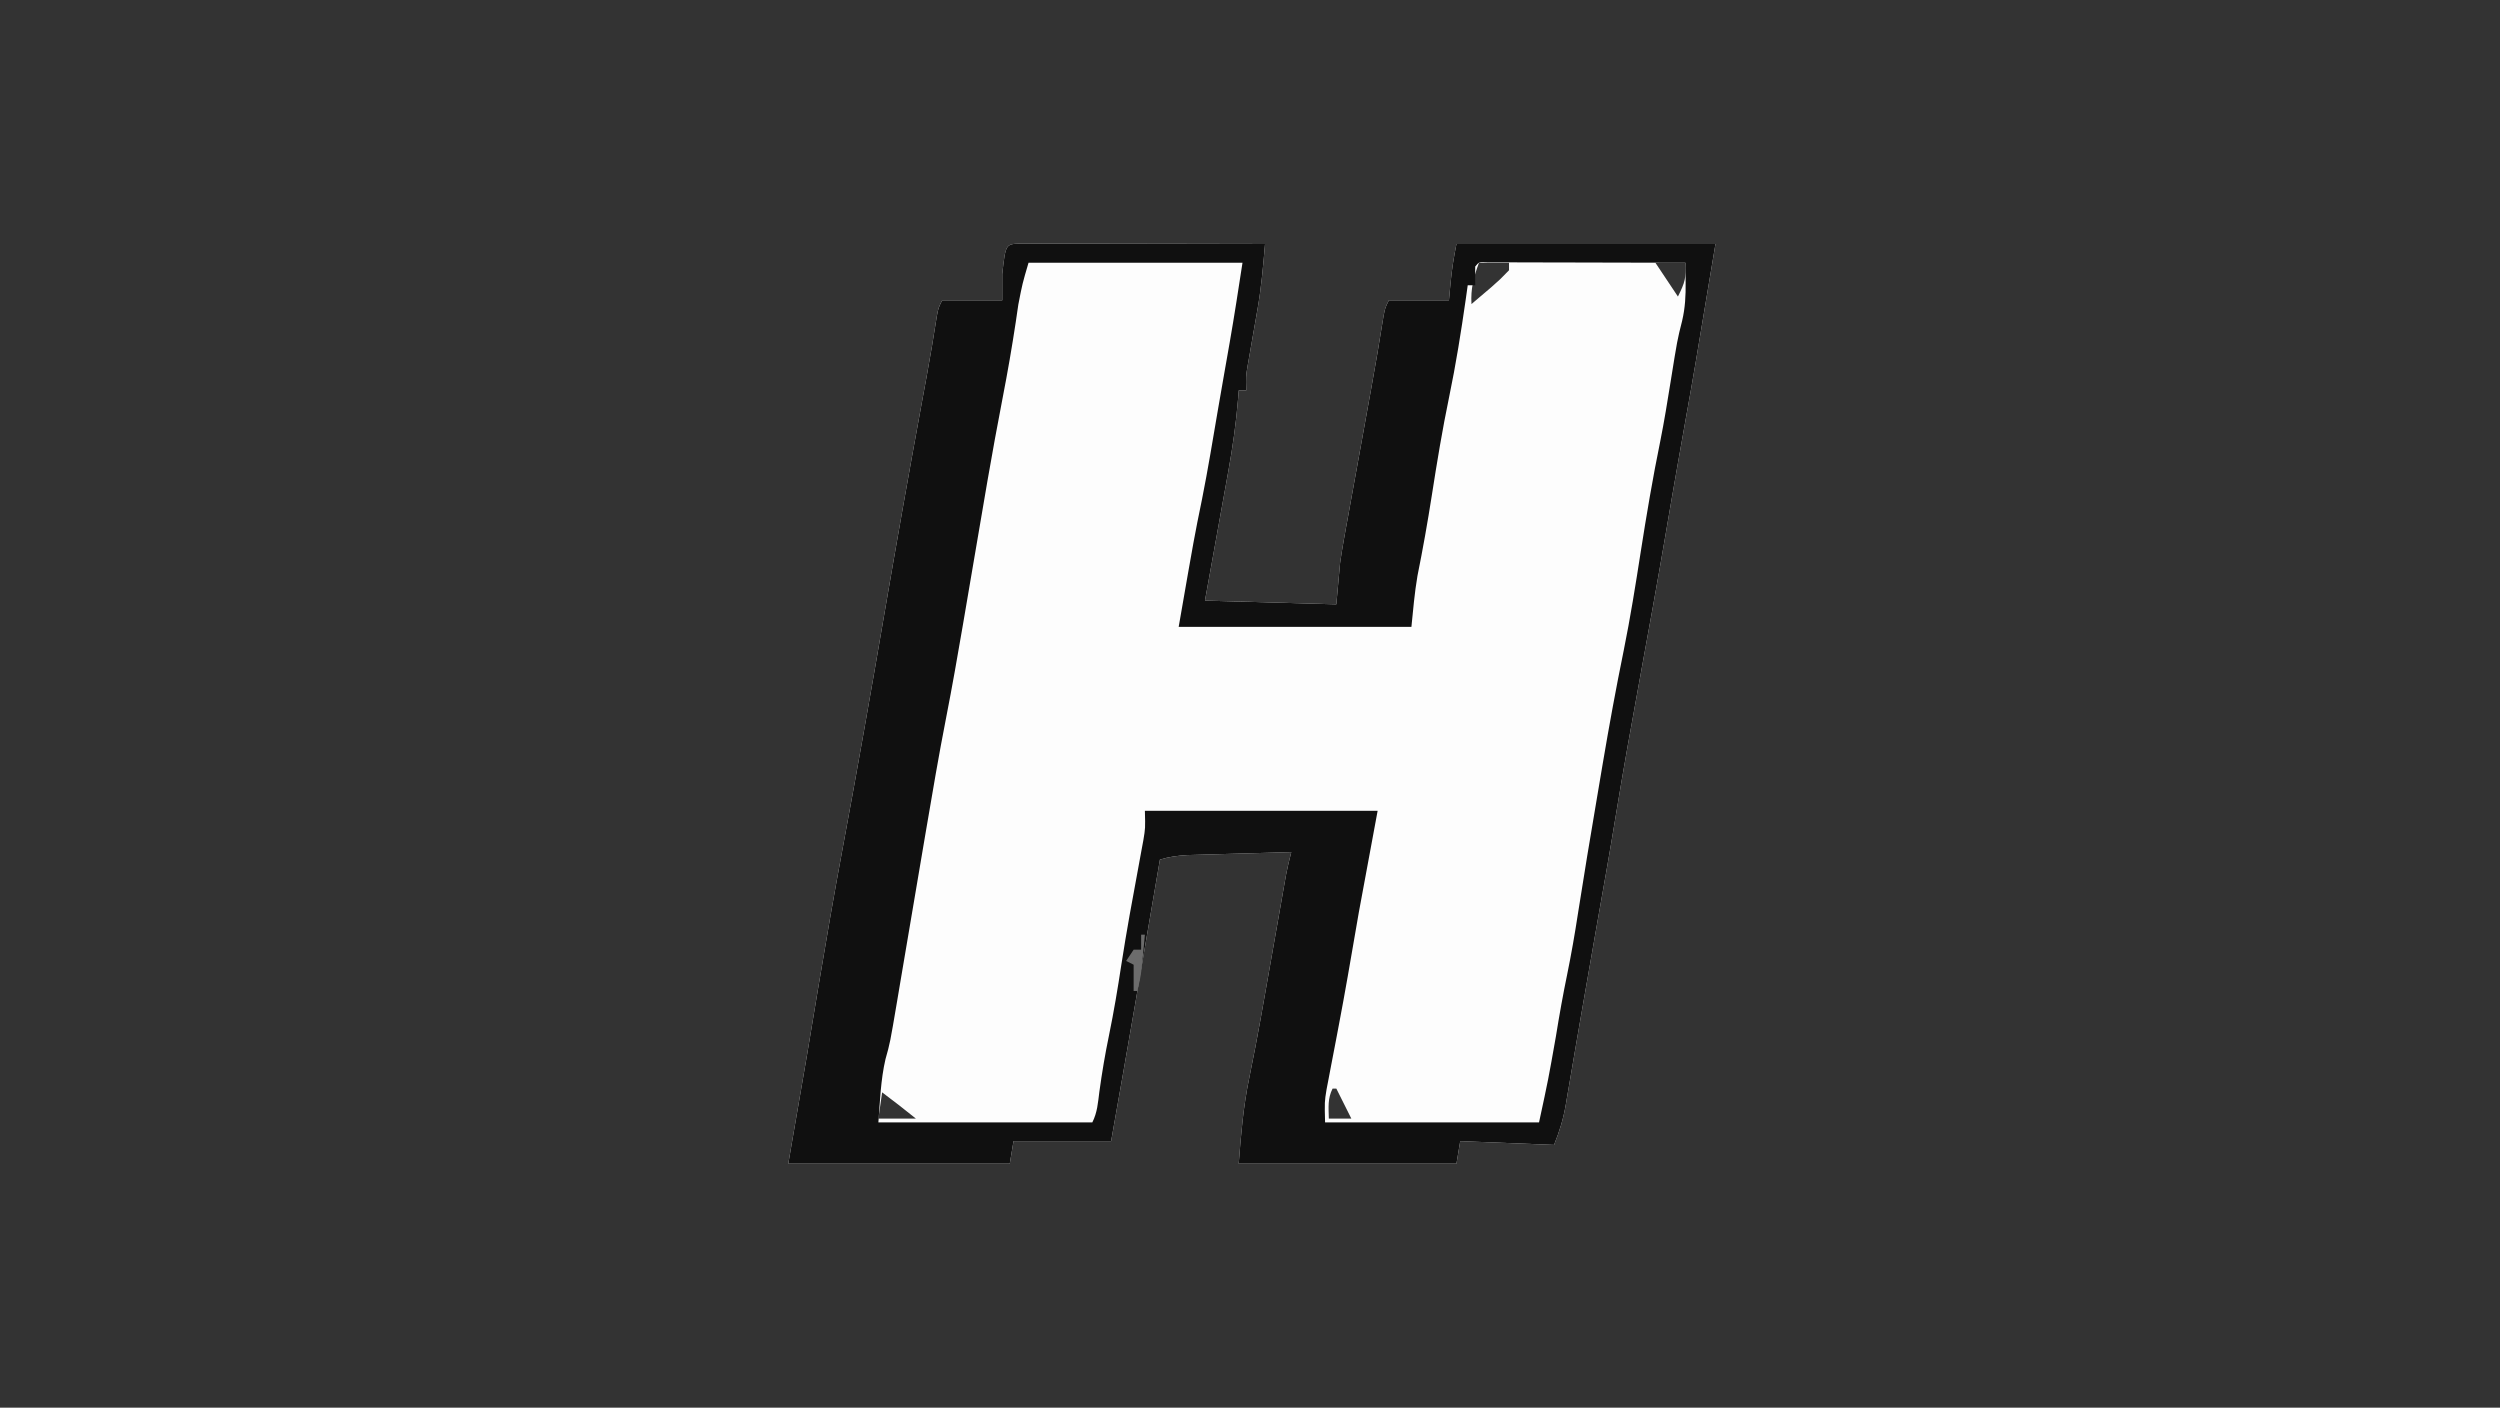 <?xml version="1.0" encoding="UTF-8"?>
<svg version="1.1" xmlns="http://www.w3.org/2000/svg" width="666" height="375">
<rect width="100%" height="100%" fill="#333333" stroke="none"/>
<path d="M0 0 C1.809 0.003 1.809 0.003 3.654 0.007 C4.317 0.007 4.981 0.006 5.664 0.006 C7.866 0.007 10.069 0.015 12.271 0.023 C13.794 0.024 15.317 0.026 16.84 0.027 C20.857 0.031 24.873 0.041 28.889 0.052 C32.984 0.062 37.08 0.066 41.175 0.071 C49.216 0.082 57.257 0.099 65.298 0.12 C64.812 5.881 64.329 11.605 63.326 17.304 C63.148 18.333 62.971 19.362 62.788 20.423 C62.606 21.457 62.424 22.492 62.236 23.558 C61.867 25.66 61.501 27.763 61.138 29.866 C60.977 30.781 60.816 31.695 60.65 32.638 C60.205 35.362 60.205 35.362 60.298 39.12 C59.638 39.12 58.978 39.12 58.298 39.12 C58.247 39.788 58.197 40.455 58.144 41.143 C57.59 47.857 56.663 54.414 55.451 61.038 C55.274 62.021 55.098 63.005 54.917 64.018 C54.361 67.115 53.798 70.212 53.236 73.308 C52.854 75.426 52.474 77.543 52.093 79.661 C51.167 84.815 50.233 89.968 49.298 95.12 C66.623 95.615 66.623 95.615 84.298 96.12 C84.628 92.49 84.958 88.86 85.298 85.12 C85.597 83.049 85.925 80.981 86.298 78.921 C86.492 77.84 86.685 76.758 86.885 75.644 C87.092 74.513 87.299 73.383 87.513 72.218 C87.729 71.019 87.945 69.82 88.167 68.585 C88.852 64.783 89.544 60.983 90.236 57.183 C90.923 53.386 91.609 49.589 92.294 45.792 C92.719 43.439 93.145 41.087 93.573 38.736 C94.735 32.328 95.835 25.916 96.846 19.482 C97.298 17.12 97.298 17.12 98.298 15.12 C103.578 15.12 108.858 15.12 114.298 15.12 C114.443 13.573 114.587 12.027 114.736 10.433 C115.066 6.892 115.596 3.633 116.298 0.12 C139.068 0.12 161.838 0.12 185.298 0.12 C179.6 34.31 179.6 34.31 177.298 47.183 C176.784 50.072 176.272 52.961 175.759 55.851 C175.571 56.909 175.571 56.909 175.38 57.99 C174.199 64.653 173.061 71.324 171.923 77.995 C169.788 90.492 167.516 102.962 165.236 115.433 C162.981 127.765 160.747 140.096 158.729 152.469 C157.15 162.121 155.441 171.75 153.728 181.379 C152.27 189.587 150.835 197.798 149.427 206.015 C148.955 208.757 148.483 211.5 148.01 214.243 C147.704 216.025 147.4 217.808 147.098 219.591 C146.675 222.087 146.245 224.582 145.814 227.077 C145.628 228.189 145.628 228.189 145.439 229.323 C144.752 233.254 143.802 236.36 142.298 240.12 C134.048 239.79 125.798 239.46 117.298 239.12 C116.968 241.1 116.638 243.08 116.298 245.12 C97.158 245.12 78.018 245.12 58.298 245.12 C58.908 237.197 59.509 229.949 61.099 222.28 C61.461 220.461 61.821 218.64 62.18 216.82 C62.457 215.421 62.457 215.421 62.74 213.994 C63.685 209.128 64.544 204.248 65.404 199.366 C65.576 198.394 65.747 197.422 65.924 196.42 C66.446 193.466 66.966 190.512 67.486 187.558 C68.186 183.577 68.888 179.597 69.591 175.616 C69.748 174.719 69.906 173.821 70.068 172.896 C70.289 171.646 70.289 171.646 70.514 170.372 C70.642 169.645 70.769 168.918 70.901 168.168 C71.296 166.13 71.776 164.129 72.298 162.12 C67.956 162.239 63.615 162.363 59.273 162.493 C57.797 162.536 56.321 162.577 54.845 162.618 C52.72 162.676 50.595 162.739 48.47 162.804 C47.192 162.841 45.915 162.877 44.598 162.915 C41.979 163.078 39.788 163.35 37.298 164.12 C37.118 165.184 36.937 166.248 36.751 167.344 C32.684 191.285 28.55 215.212 24.298 239.12 C15.718 239.12 7.138 239.12 -1.702 239.12 C-2.197 242.09 -2.197 242.09 -2.702 245.12 C-22.172 245.12 -41.642 245.12 -61.702 245.12 C-60.052 235.55 -58.402 225.98 -56.702 216.12 C-55.177 206.972 -55.177 206.972 -53.655 197.823 C-51.619 185.619 -49.513 173.429 -47.245 161.265 C-43.368 140.454 -39.696 119.615 -36.123 98.75 C-32.929 80.104 -29.637 61.478 -26.214 42.872 C-26.059 42.032 -25.905 41.191 -25.746 40.326 C-25.452 38.728 -25.158 37.131 -24.863 35.534 C-23.87 30.124 -22.957 24.704 -22.114 19.268 C-21.702 17.12 -21.702 17.12 -20.702 15.12 C-15.422 15.12 -10.142 15.12 -4.702 15.12 C-4.702 12.81 -4.702 10.5 -4.702 8.12 C-3.804 0.169 -3.804 0.169 0 0 Z M122.298 5.12 C120.876 8.943 120.058 12.033 120.298 16.12 C121.404 15.184 122.508 14.246 123.611 13.308 C124.226 12.786 124.84 12.264 125.474 11.726 C127.982 9.52 127.982 9.52 130.298 7.12 C130.298 6.46 130.298 5.8 130.298 5.12 C127.658 5.12 125.018 5.12 122.298 5.12 Z M169.298 5.12 C171.278 8.09 173.258 11.06 175.298 14.12 C177.182 10.353 177.519 9.091 177.298 5.12 C174.658 5.12 172.018 5.12 169.298 5.12 Z M83.298 225.12 C81.944 227.829 82.233 230.13 82.298 233.12 C84.278 233.12 86.258 233.12 88.298 233.12 C86.978 230.48 85.658 227.84 84.298 225.12 C83.968 225.12 83.638 225.12 83.298 225.12 Z M-36.702 226.12 C-37.032 228.43 -37.362 230.74 -37.702 233.12 C-34.402 233.12 -31.102 233.12 -27.702 233.12 C-30.665 230.734 -33.645 228.385 -36.702 226.12 Z M18.298 230.12 C19.298 233.12 19.298 233.12 19.298 233.12 Z " fill="#FDFDFD" transform="translate(271.702,64.88)"/>
<path d="M0 0 C1.809 0.003 1.809 0.003 3.654 0.007 C4.317 0.007 4.981 0.006 5.664 0.006 C7.866 0.007 10.069 0.015 12.271 0.023 C13.794 0.024 15.317 0.026 16.84 0.027 C20.857 0.031 24.873 0.041 28.889 0.052 C32.984 0.062 37.08 0.066 41.175 0.071 C49.216 0.082 57.257 0.099 65.298 0.12 C64.812 5.881 64.329 11.605 63.326 17.304 C63.148 18.333 62.971 19.362 62.788 20.423 C62.606 21.457 62.424 22.492 62.236 23.558 C61.867 25.66 61.501 27.763 61.138 29.866 C60.977 30.781 60.816 31.695 60.65 32.638 C60.205 35.362 60.205 35.362 60.298 39.12 C59.638 39.12 58.978 39.12 58.298 39.12 C58.247 39.788 58.197 40.455 58.144 41.143 C57.59 47.857 56.663 54.414 55.451 61.038 C55.274 62.021 55.098 63.005 54.917 64.018 C54.361 67.115 53.798 70.212 53.236 73.308 C52.854 75.426 52.474 77.543 52.093 79.661 C51.167 84.815 50.233 89.968 49.298 95.12 C66.623 95.615 66.623 95.615 84.298 96.12 C84.628 92.49 84.958 88.86 85.298 85.12 C85.597 83.049 85.925 80.981 86.298 78.921 C86.492 77.84 86.685 76.758 86.885 75.644 C87.092 74.513 87.299 73.383 87.513 72.218 C87.729 71.019 87.945 69.82 88.167 68.585 C88.852 64.783 89.544 60.983 90.236 57.183 C90.923 53.386 91.609 49.589 92.294 45.792 C92.719 43.439 93.145 41.087 93.573 38.736 C94.735 32.328 95.835 25.916 96.846 19.482 C97.298 17.12 97.298 17.12 98.298 15.12 C103.578 15.12 108.858 15.12 114.298 15.12 C114.443 13.573 114.587 12.027 114.736 10.433 C115.066 6.892 115.596 3.633 116.298 0.12 C139.068 0.12 161.838 0.12 185.298 0.12 C179.6 34.31 179.6 34.31 177.298 47.183 C176.784 50.072 176.272 52.961 175.759 55.851 C175.571 56.909 175.571 56.909 175.38 57.99 C174.199 64.653 173.061 71.324 171.923 77.995 C169.788 90.492 167.516 102.962 165.236 115.433 C162.981 127.765 160.747 140.096 158.729 152.469 C157.15 162.121 155.441 171.75 153.728 181.379 C152.27 189.587 150.835 197.798 149.427 206.015 C148.955 208.757 148.483 211.5 148.01 214.243 C147.704 216.025 147.4 217.808 147.098 219.591 C146.675 222.087 146.245 224.582 145.814 227.077 C145.628 228.189 145.628 228.189 145.439 229.323 C144.752 233.254 143.802 236.36 142.298 240.12 C134.048 239.79 125.798 239.46 117.298 239.12 C116.968 241.1 116.638 243.08 116.298 245.12 C97.158 245.12 78.018 245.12 58.298 245.12 C58.908 237.197 59.509 229.949 61.099 222.28 C61.461 220.461 61.821 218.64 62.18 216.82 C62.457 215.421 62.457 215.421 62.74 213.994 C63.685 209.128 64.544 204.248 65.404 199.366 C65.576 198.394 65.747 197.422 65.924 196.42 C66.446 193.466 66.966 190.512 67.486 187.558 C68.186 183.577 68.888 179.597 69.591 175.616 C69.748 174.719 69.906 173.821 70.068 172.896 C70.289 171.646 70.289 171.646 70.514 170.372 C70.642 169.645 70.769 168.918 70.901 168.168 C71.296 166.13 71.776 164.129 72.298 162.12 C67.956 162.239 63.615 162.363 59.273 162.493 C57.797 162.536 56.321 162.577 54.845 162.618 C52.72 162.676 50.595 162.739 48.47 162.804 C47.192 162.841 45.915 162.877 44.598 162.915 C41.979 163.078 39.788 163.35 37.298 164.12 C37.118 165.184 36.937 166.248 36.751 167.344 C32.684 191.285 28.55 215.212 24.298 239.12 C15.718 239.12 7.138 239.12 -1.702 239.12 C-2.197 242.09 -2.197 242.09 -2.702 245.12 C-22.172 245.12 -41.642 245.12 -61.702 245.12 C-60.052 235.55 -58.402 225.98 -56.702 216.12 C-55.177 206.972 -55.177 206.972 -53.655 197.823 C-51.619 185.619 -49.513 173.429 -47.245 161.265 C-43.368 140.454 -39.696 119.615 -36.123 98.75 C-32.929 80.104 -29.637 61.478 -26.214 42.872 C-26.059 42.032 -25.905 41.191 -25.746 40.326 C-25.452 38.728 -25.158 37.131 -24.863 35.534 C-23.87 30.124 -22.957 24.704 -22.114 19.268 C-21.702 17.12 -21.702 17.12 -20.702 15.12 C-15.422 15.12 -10.142 15.12 -4.702 15.12 C-4.702 12.81 -4.702 10.5 -4.702 8.12 C-3.804 0.169 -3.804 0.169 0 0 Z M2.298 5.12 C0.664 10.678 0.664 10.678 -0.413 16.222 C-0.521 16.947 -0.629 17.673 -0.74 18.421 C-0.851 19.188 -0.962 19.955 -1.077 20.745 C-2.103 27.527 -3.262 34.264 -4.577 40.995 C-7.451 55.785 -9.923 70.645 -12.445 85.498 C-13.217 90.039 -13.99 94.58 -14.764 99.12 C-14.893 99.876 -15.022 100.632 -15.155 101.411 C-16.572 109.704 -18.019 117.988 -19.639 126.245 C-21.625 136.382 -23.346 146.563 -25.077 156.745 C-25.226 157.624 -25.376 158.504 -25.53 159.41 C-26.882 167.364 -28.229 175.32 -29.572 183.276 C-30.256 187.322 -30.941 191.367 -31.629 195.411 C-32.005 197.625 -32.376 199.84 -32.748 202.054 C-34.602 212.996 -34.602 212.996 -35.807 217.273 C-37.087 222.777 -37.268 228.486 -37.702 234.12 C-18.892 234.12 -0.082 234.12 19.298 234.12 C20.645 231.427 20.788 228.922 21.173 225.933 C21.866 220.884 22.699 215.926 23.736 210.933 C25.023 204.681 26.067 198.423 27.026 192.113 C28.396 183.228 30.029 174.39 31.673 165.551 C31.883 164.401 32.093 163.251 32.31 162.066 C32.5 161.04 32.691 160.014 32.887 158.957 C33.418 155.773 33.418 155.773 33.298 151.12 C53.758 151.12 74.218 151.12 95.298 151.12 C92.823 164.485 92.823 164.485 90.298 178.12 C88.815 186.648 88.815 186.648 87.345 195.179 C86.581 199.575 85.77 203.959 84.939 208.343 C84.708 209.564 84.477 210.784 84.24 212.042 C83.789 214.417 83.333 216.79 82.872 219.163 C82.667 220.243 82.462 221.324 82.251 222.437 C82.067 223.39 81.883 224.343 81.694 225.326 C81.158 228.64 81.158 228.64 81.298 234.12 C100.108 234.12 118.918 234.12 138.298 234.12 C140.769 222.677 140.769 222.677 142.798 211.183 C143.687 205.655 144.664 200.167 145.798 194.683 C146.893 189.342 147.82 184.001 148.646 178.612 C150.253 168.295 151.973 157.999 153.723 147.705 C154.235 144.69 154.742 141.673 155.249 138.657 C156.965 128.522 158.804 118.43 160.865 108.359 C162.616 99.715 164.001 91.021 165.361 82.308 C166.919 72.356 168.579 62.466 170.604 52.597 C171.655 47.334 172.512 42.044 173.361 36.745 C175.137 25.657 175.137 25.657 176.419 20.581 C177.233 17.111 177.391 13.902 177.353 10.341 C177.345 9.361 177.337 8.38 177.329 7.37 C177.319 6.627 177.309 5.885 177.298 5.12 C169.484 5.095 161.669 5.077 153.855 5.065 C151.194 5.06 148.533 5.053 145.872 5.045 C142.057 5.033 138.242 5.027 134.427 5.023 C133.229 5.017 132.031 5.012 130.797 5.007 C129.696 5.007 128.595 5.007 127.461 5.007 C126.486 5.005 125.511 5.002 124.506 5 C122.323 4.872 122.323 4.872 121.298 6.12 C121.258 7.786 121.255 9.454 121.298 11.12 C120.638 11.12 119.978 11.12 119.298 11.12 C119.128 12.332 118.958 13.544 118.783 14.792 C117.531 23.516 116.157 32.178 114.361 40.808 C112.548 49.53 111.104 58.288 109.735 67.09 C108.613 74.269 107.349 81.4 105.911 88.523 C105.144 93.022 104.752 97.579 104.298 102.12 C83.838 102.12 63.378 102.12 42.298 102.12 C46.495 77.986 46.495 77.986 48.521 68.089 C50.108 60.148 51.405 52.149 52.773 44.168 C53.301 41.107 53.835 38.047 54.372 34.987 C54.636 33.481 54.636 33.481 54.906 31.944 C55.238 30.054 55.57 28.163 55.903 26.273 C57.134 19.232 58.211 12.189 59.298 5.12 C40.488 5.12 21.678 5.12 2.298 5.12 Z " fill="#101010" transform="translate(271.702,64.88)"/>
<path d="M0 0 C0.33 0 0.66 0 1 0 C0.036 10.558 0.036 10.558 -1 15 C-1.33 15 -1.66 15 -2 15 C-2 12.69 -2 10.38 -2 8 C-2.66 7.67 -3.32 7.34 -4 7 C-3.34 6.01 -2.68 5.02 -2 4 C-1.34 4 -0.68 4 0 4 C0 2.68 0 1.36 0 0 Z " fill="#6C6C6C" transform="translate(304,249)"/>
</svg>
